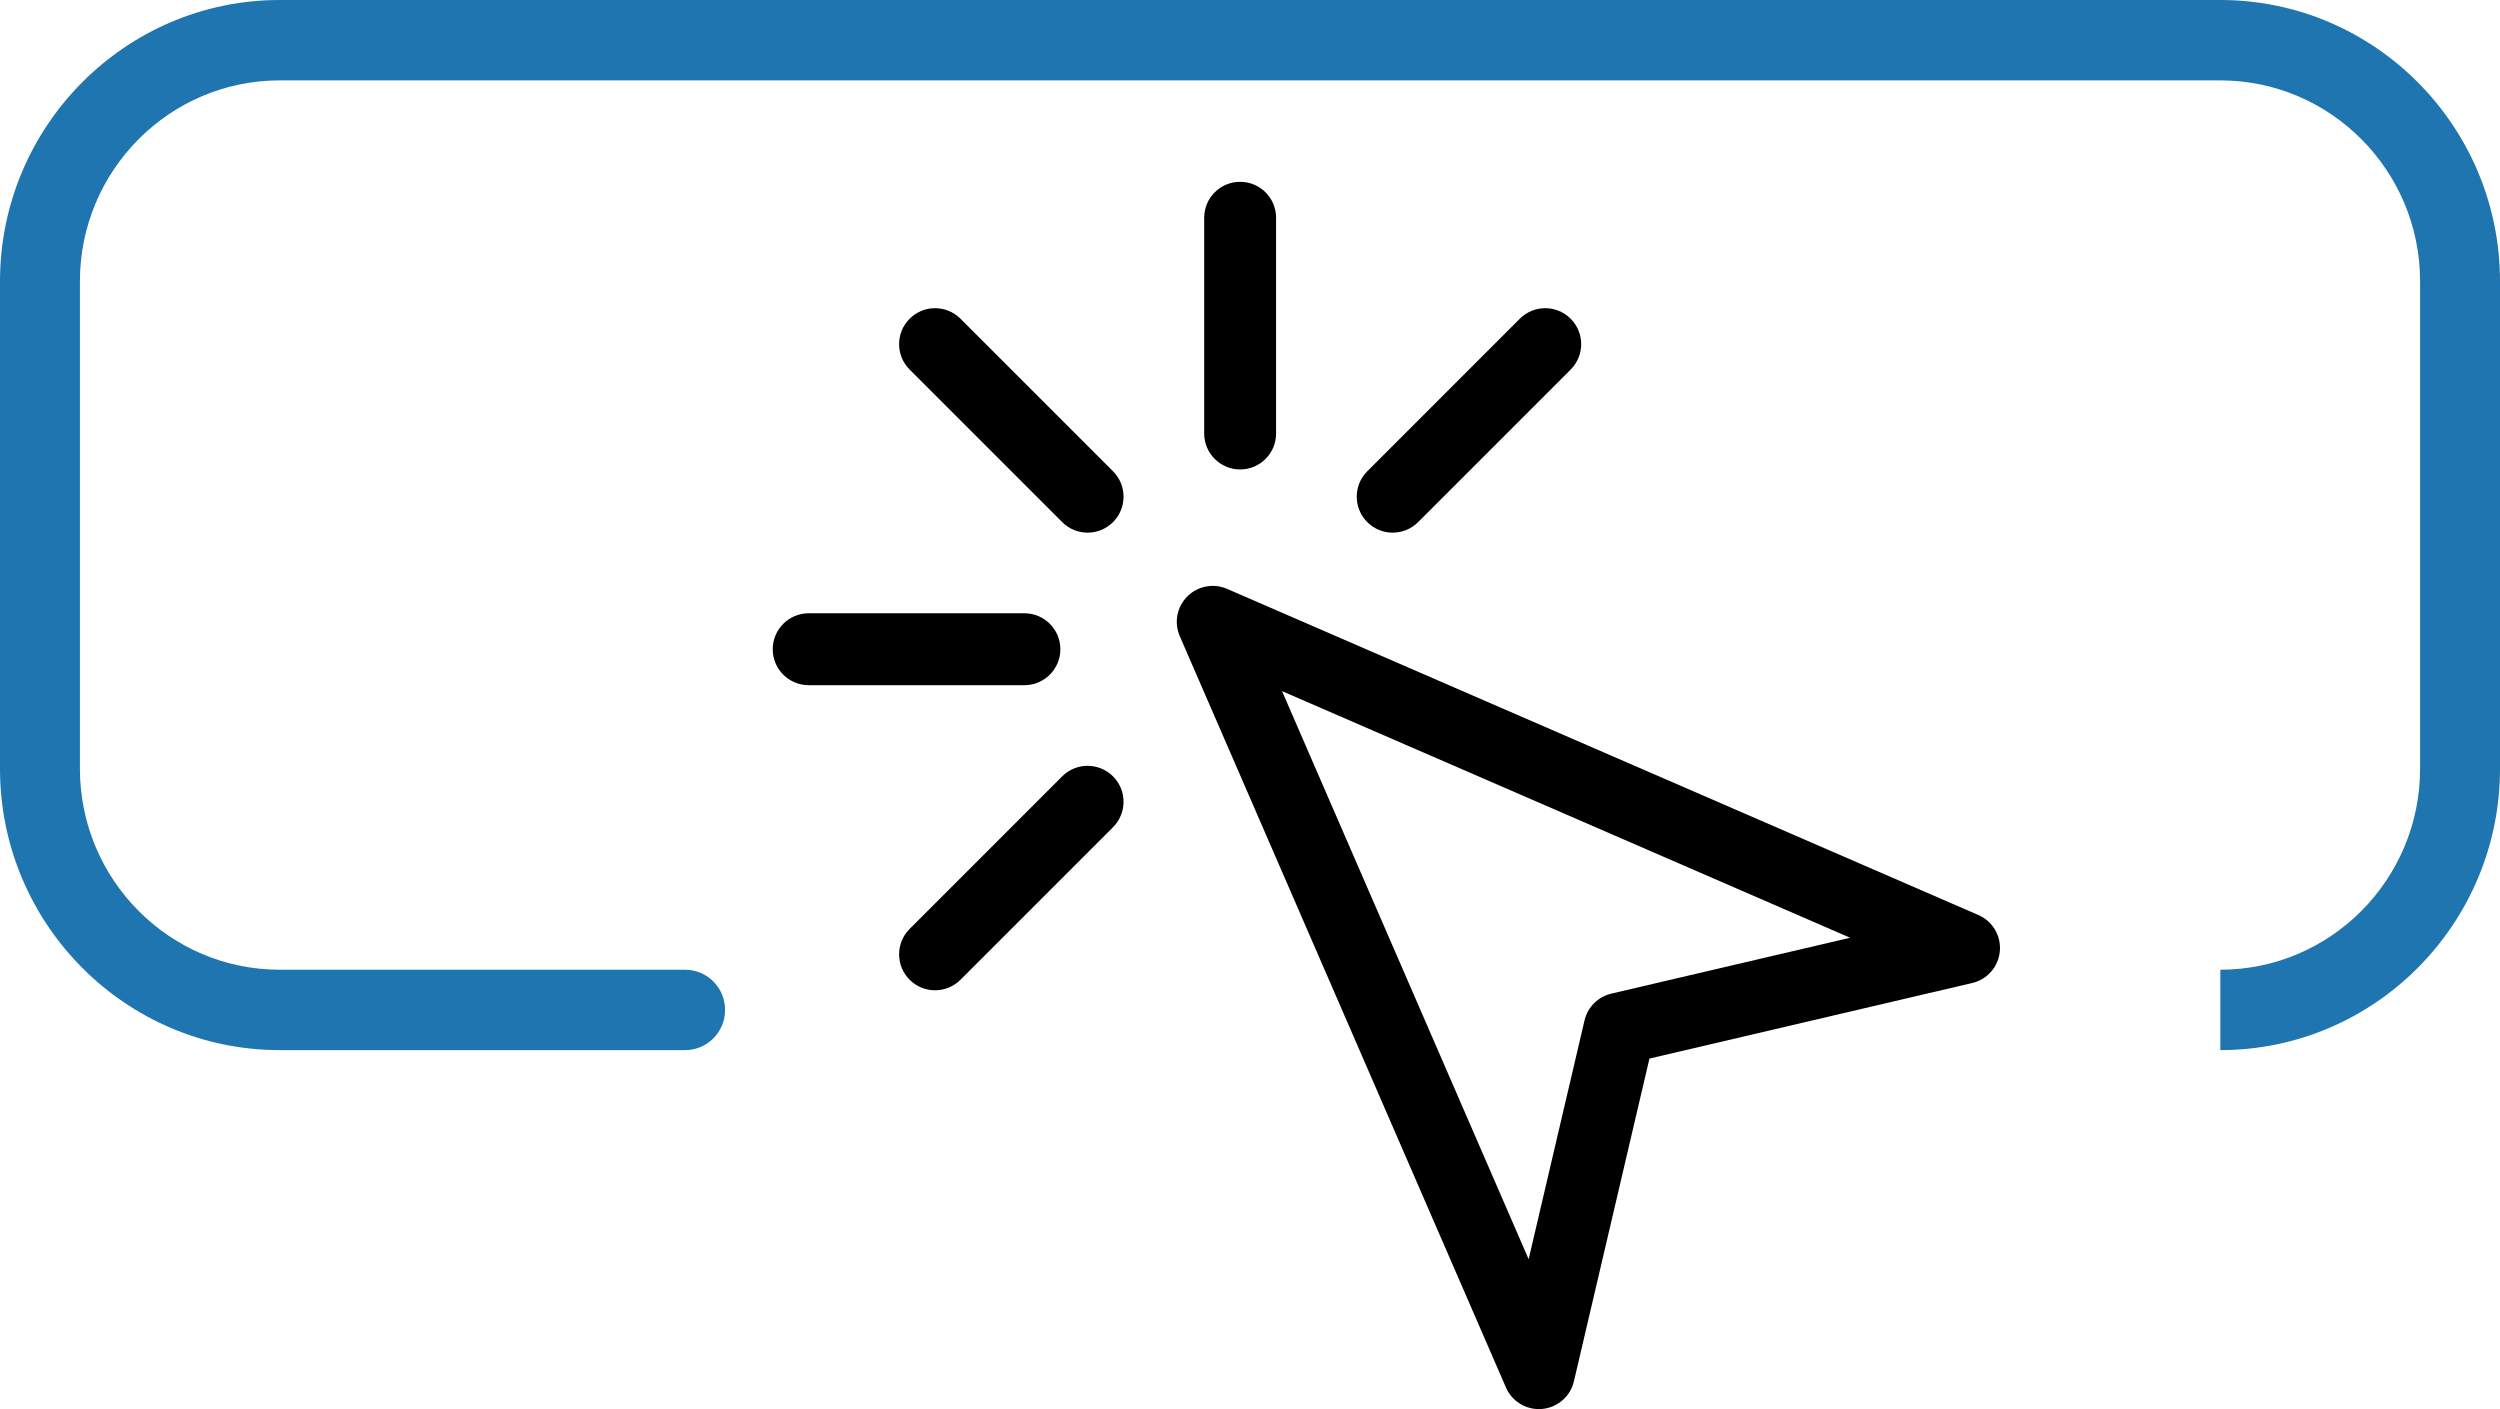 <svg width="110" height="62" viewBox="0 0 110 62" fill="none" xmlns="http://www.w3.org/2000/svg">
<path d="M97.695 0H12.305C5.52 0 0 5.554 0 12.38V33.825C0 40.652 5.52 46.205 12.305 46.205H30.146C31.117 46.205 31.904 45.413 31.904 44.437C31.904 43.46 31.117 42.668 30.146 42.668H12.305C7.458 42.668 3.516 38.701 3.516 33.825V12.38C3.516 7.504 7.458 3.537 12.305 3.537H97.695C102.542 3.537 106.484 7.504 106.484 12.38V33.825C106.484 38.701 102.542 42.668 97.695 42.668V46.205C104.48 46.205 110 40.652 110 33.825V12.38C110 5.554 104.48 0 97.695 0Z" fill="#1F75AF"/>
<path fill-rule="evenodd" clip-rule="evenodd" d="M53.991 25.91L87.048 40.261C87.673 40.532 88.055 41.174 87.993 41.854C87.932 42.533 87.442 43.097 86.778 43.252L72.576 46.577L69.252 60.779C69.097 61.443 68.533 61.932 67.854 61.994C67.806 61.998 67.758 62 67.711 62C67.086 62 66.513 61.63 66.261 61.048L51.91 27.991C51.651 27.395 51.783 26.702 52.242 26.243C52.702 25.783 53.395 25.651 53.991 25.91ZM69.719 44.899C69.856 44.314 70.314 43.857 70.899 43.719L81.405 41.261L56.409 30.409L67.26 55.405L69.719 44.899Z" fill="black"/>
<path d="M54.566 20.656C55.44 20.656 56.148 19.948 56.148 19.074V9.582C56.148 8.708 55.44 8 54.566 8C53.693 8 52.984 8.708 52.984 9.582V19.074C52.984 19.948 53.693 20.656 54.566 20.656Z" fill="black"/>
<path d="M46.736 34.16L40.024 40.872C39.406 41.49 39.406 42.491 40.024 43.109C40.641 43.727 41.643 43.727 42.261 43.109L48.973 36.397C49.591 35.779 49.591 34.778 48.973 34.16C48.355 33.542 47.353 33.542 46.736 34.16Z" fill="black"/>
<path d="M62.397 22.973L69.109 16.261C69.727 15.643 69.727 14.642 69.109 14.024C68.491 13.406 67.49 13.406 66.872 14.024L60.16 20.736C59.542 21.354 59.542 22.355 60.16 22.973C60.777 23.591 61.779 23.591 62.397 22.973Z" fill="black"/>
<path d="M42.261 14.024C41.643 13.406 40.642 13.406 40.024 14.024C39.406 14.642 39.406 15.643 40.024 16.261L46.736 22.973C47.353 23.591 48.355 23.591 48.973 22.973C49.591 22.355 49.591 21.354 48.973 20.736L42.261 14.024Z" fill="black"/>
<path d="M46.656 28.566C46.656 27.693 45.948 26.984 45.074 26.984H35.582C34.708 26.984 34 27.693 34 28.566C34 29.44 34.708 30.148 35.582 30.148H45.074C45.948 30.148 46.656 29.44 46.656 28.566Z" fill="black"/>
</svg>
